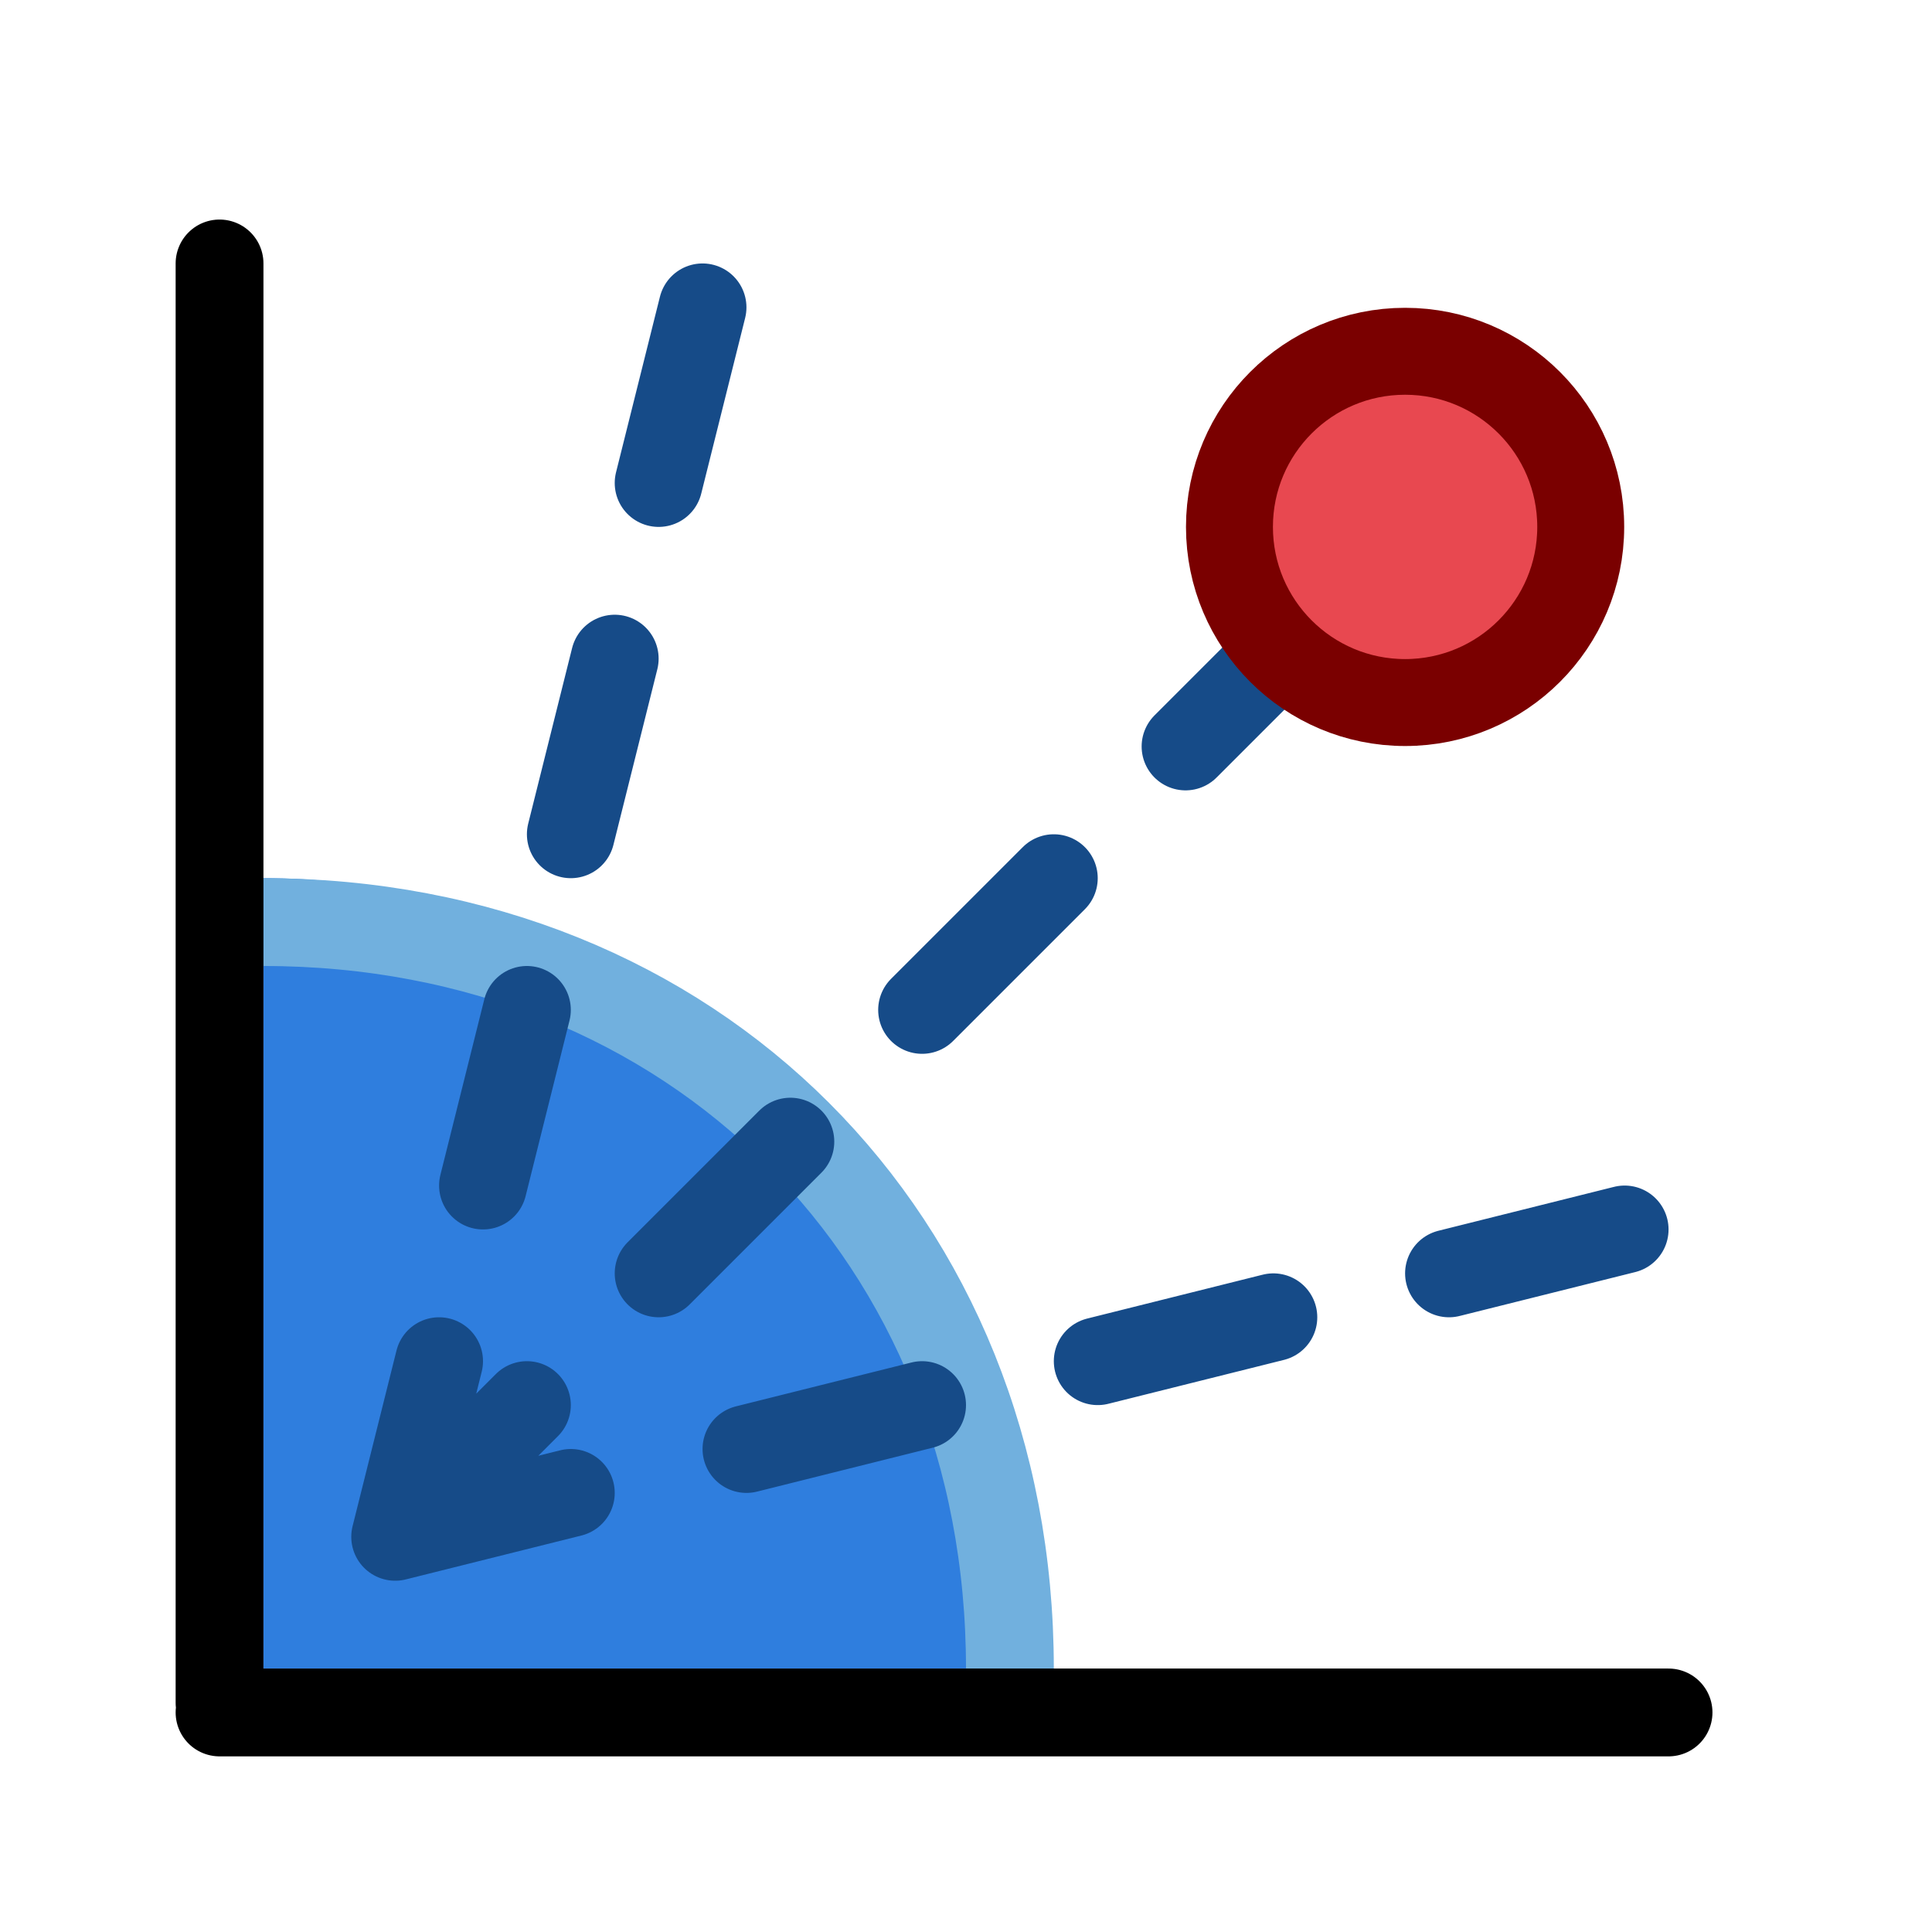 <svg xmlns="http://www.w3.org/2000/svg" fill-rule="evenodd" stroke-linecap="round" stroke-linejoin="round" viewBox="0 0 22 22"><path fill="#2f7ede" d="M3 10c4.68 0 8.5 4.03 8.5 9H3v-9z"/><g fill="none"><path stroke="#71b0de" d="M11.5 19c0-4.9-3.6-8.5-8.5-8.5"/><path stroke="#000" d="M19 19.5H2.5m0-.11V3"/><g stroke="#164b88"><path d="m4.5 17.5 2-.5m2-.5 2-.5m2-.5 2-.5m2-.5 2-.5M4.5 17.5 6 16m1.5-1.5L9 13m1.5-1.5L12 10m1.5-1.5L15 7M4.5 17.5l.5-2m.5-2 .5-2m.5-2 .5-2m.5-2 .5-2"/></g></g><circle cx="16" cy="6" r="2" fill="#e84850"/><circle cx="16" cy="6" r="2" fill="none" stroke="#7a0000" stroke-width=".99"/></svg>